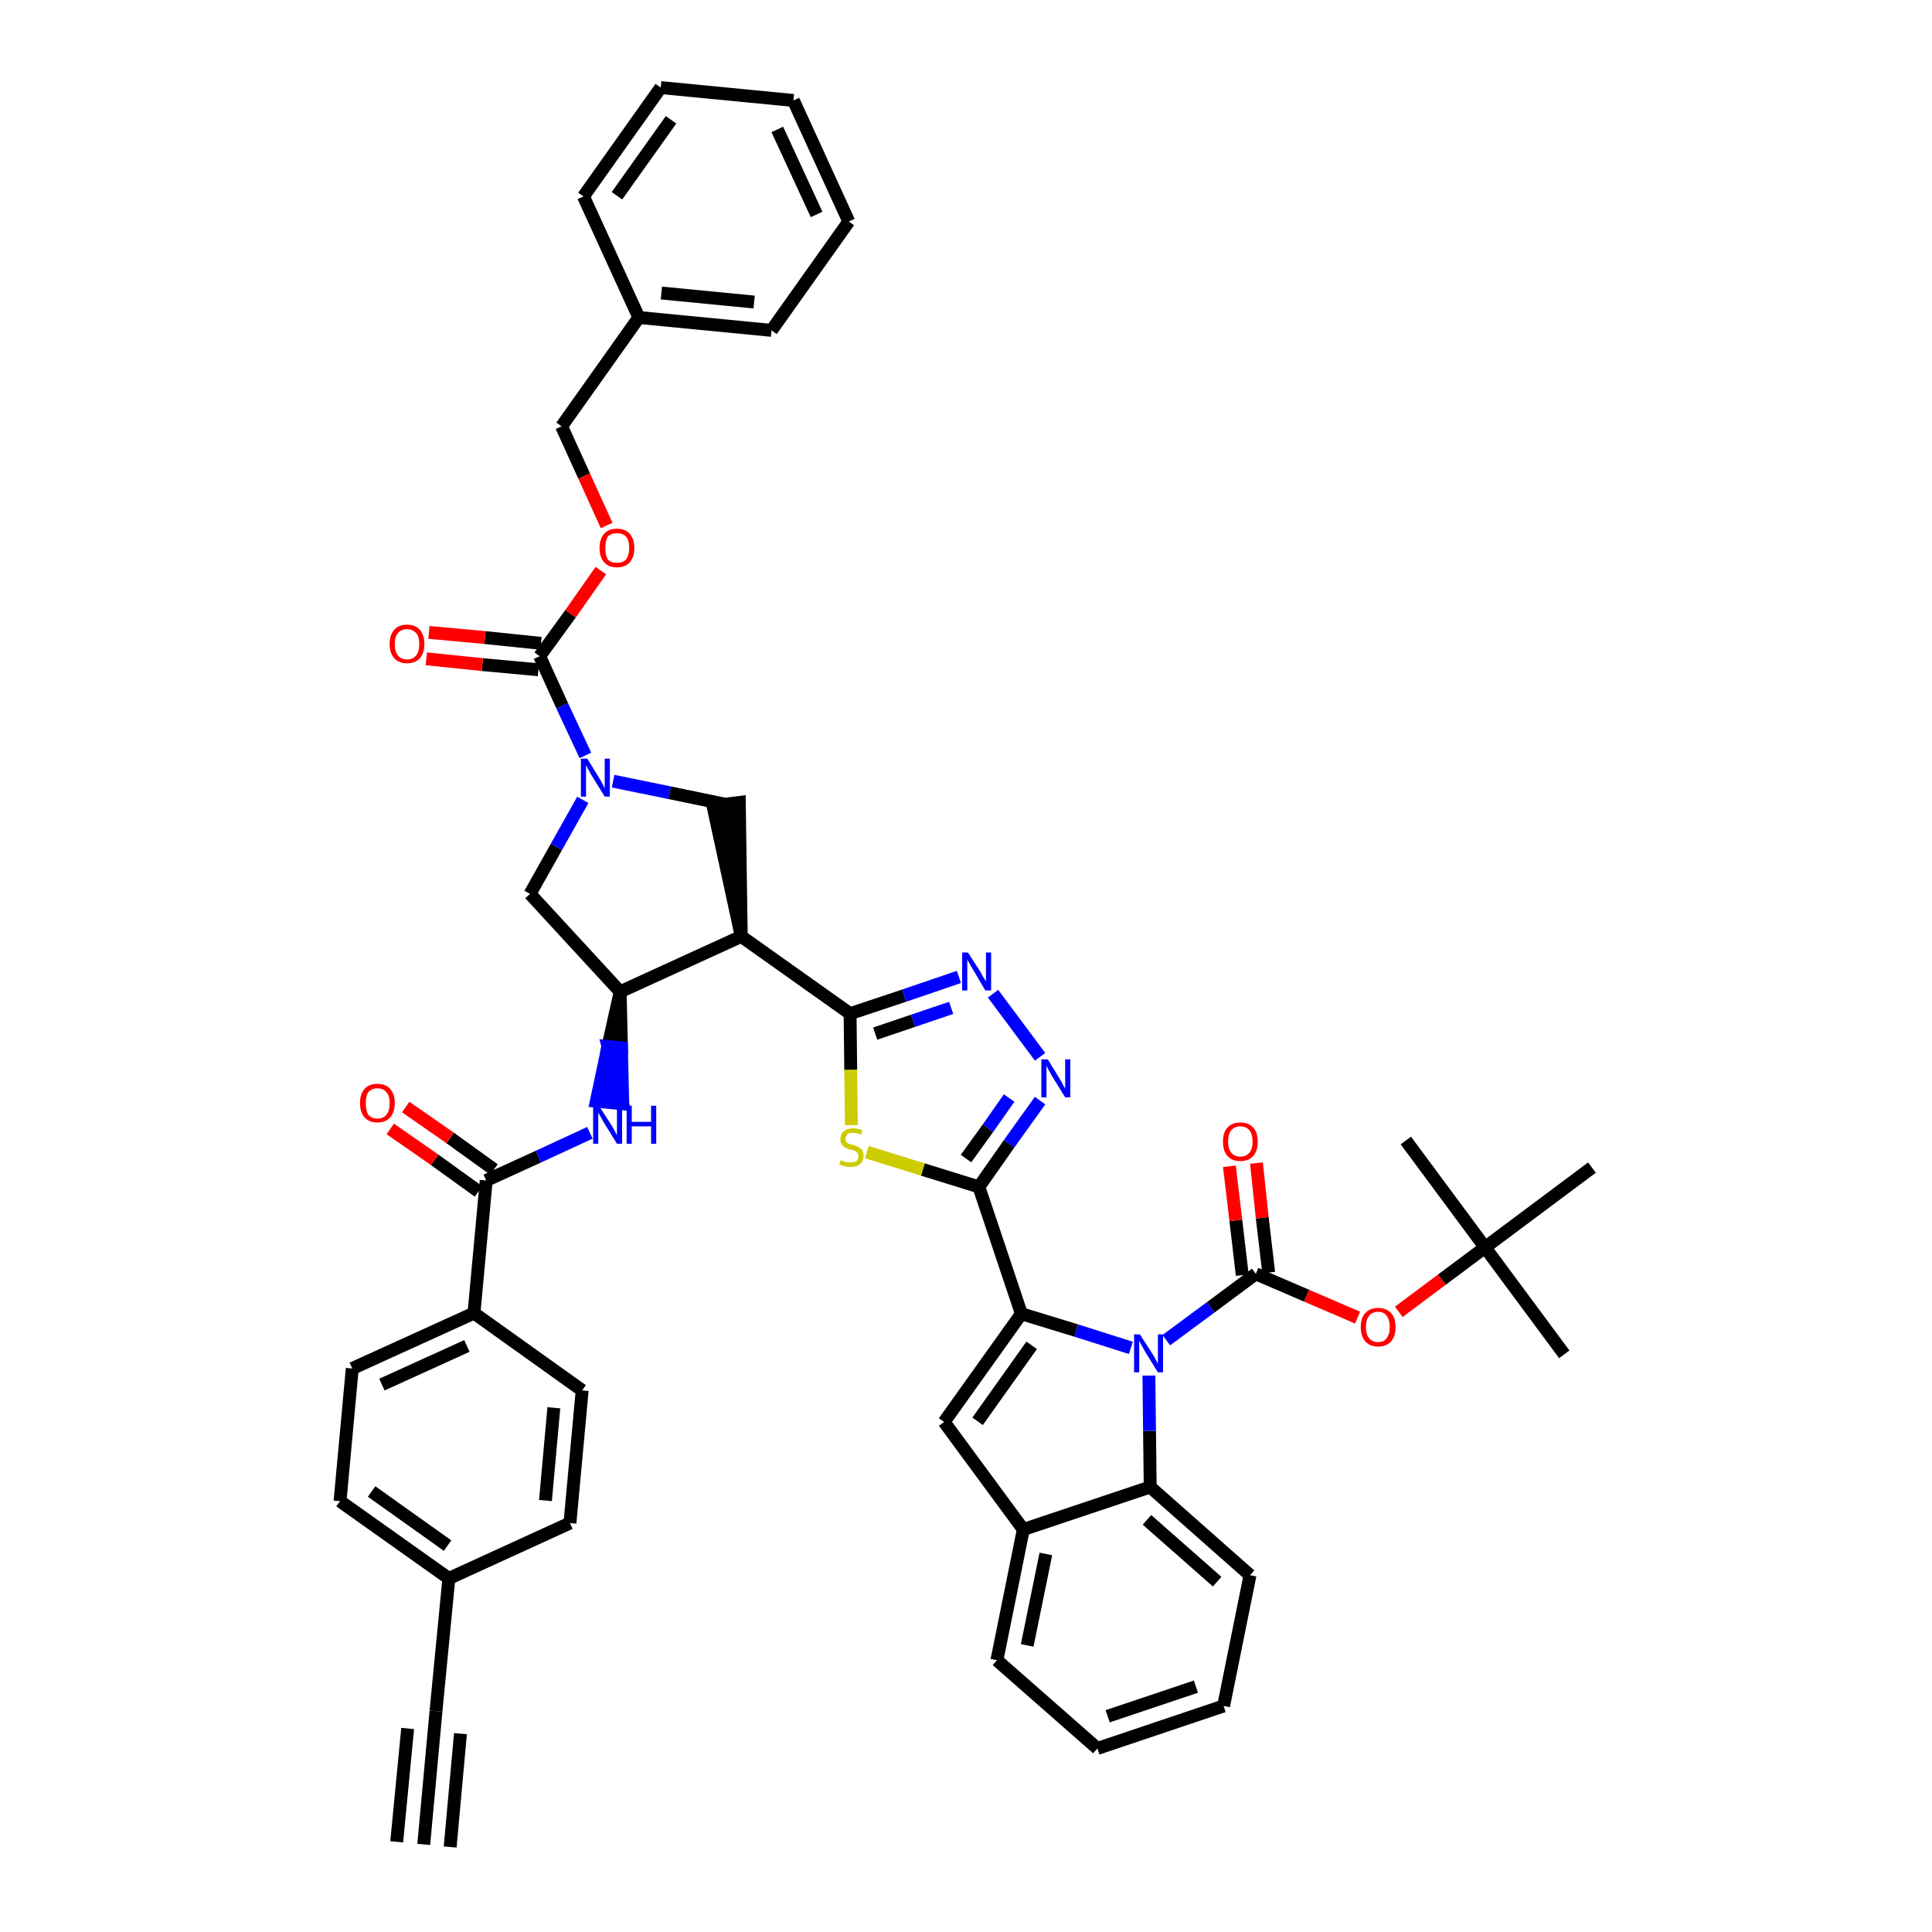 <?xml version='1.0' encoding='iso-8859-1'?>
<svg version='1.1' baseProfile='full'
              xmlns='http://www.w3.org/2000/svg'
                      xmlns:rdkit='http://www.rdkit.org/xml'
                      xmlns:xlink='http://www.w3.org/1999/xlink'
                  xml:space='preserve'
width='300px' height='300px' viewBox='0 0 300 300'>
<!-- END OF HEADER -->
<path class='bond-0 atom-0 atom-1' d='M 65.8,286.4 L 67.7,265.7' style='fill:none;fill-rule:evenodd;stroke:#000000;stroke-width:2.0px;stroke-linecap:butt;stroke-linejoin:miter;stroke-opacity:1' />
<path class='bond-0 atom-0 atom-1' d='M 69.9,286.8 L 71.5,269.2' style='fill:none;fill-rule:evenodd;stroke:#000000;stroke-width:2.0px;stroke-linecap:butt;stroke-linejoin:miter;stroke-opacity:1' />
<path class='bond-0 atom-0 atom-1' d='M 61.6,286.0 L 63.3,268.4' style='fill:none;fill-rule:evenodd;stroke:#000000;stroke-width:2.0px;stroke-linecap:butt;stroke-linejoin:miter;stroke-opacity:1' />
<path class='bond-1 atom-1 atom-2' d='M 67.7,265.7 L 69.7,245.1' style='fill:none;fill-rule:evenodd;stroke:#000000;stroke-width:2.0px;stroke-linecap:butt;stroke-linejoin:miter;stroke-opacity:1' />
<path class='bond-2 atom-2 atom-3' d='M 69.7,245.1 L 52.8,233.1' style='fill:none;fill-rule:evenodd;stroke:#000000;stroke-width:2.0px;stroke-linecap:butt;stroke-linejoin:miter;stroke-opacity:1' />
<path class='bond-2 atom-2 atom-3' d='M 69.5,240.0 L 57.7,231.6' style='fill:none;fill-rule:evenodd;stroke:#000000;stroke-width:2.0px;stroke-linecap:butt;stroke-linejoin:miter;stroke-opacity:1' />
<path class='bond-46 atom-46 atom-2' d='M 88.5,236.5 L 69.7,245.1' style='fill:none;fill-rule:evenodd;stroke:#000000;stroke-width:2.0px;stroke-linecap:butt;stroke-linejoin:miter;stroke-opacity:1' />
<path class='bond-3 atom-3 atom-4' d='M 52.8,233.1 L 54.7,212.5' style='fill:none;fill-rule:evenodd;stroke:#000000;stroke-width:2.0px;stroke-linecap:butt;stroke-linejoin:miter;stroke-opacity:1' />
<path class='bond-4 atom-4 atom-5' d='M 54.7,212.5 L 73.6,203.9' style='fill:none;fill-rule:evenodd;stroke:#000000;stroke-width:2.0px;stroke-linecap:butt;stroke-linejoin:miter;stroke-opacity:1' />
<path class='bond-4 atom-4 atom-5' d='M 59.3,215.0 L 72.5,209.0' style='fill:none;fill-rule:evenodd;stroke:#000000;stroke-width:2.0px;stroke-linecap:butt;stroke-linejoin:miter;stroke-opacity:1' />
<path class='bond-5 atom-5 atom-6' d='M 73.6,203.9 L 75.5,183.3' style='fill:none;fill-rule:evenodd;stroke:#000000;stroke-width:2.0px;stroke-linecap:butt;stroke-linejoin:miter;stroke-opacity:1' />
<path class='bond-44 atom-5 atom-45' d='M 73.6,203.9 L 90.4,215.9' style='fill:none;fill-rule:evenodd;stroke:#000000;stroke-width:2.0px;stroke-linecap:butt;stroke-linejoin:miter;stroke-opacity:1' />
<path class='bond-6 atom-6 atom-7' d='M 76.7,181.6 L 69.9,176.7' style='fill:none;fill-rule:evenodd;stroke:#000000;stroke-width:2.0px;stroke-linecap:butt;stroke-linejoin:miter;stroke-opacity:1' />
<path class='bond-6 atom-6 atom-7' d='M 69.9,176.7 L 63.0,171.9' style='fill:none;fill-rule:evenodd;stroke:#FF0000;stroke-width:2.0px;stroke-linecap:butt;stroke-linejoin:miter;stroke-opacity:1' />
<path class='bond-6 atom-6 atom-7' d='M 74.3,185.0 L 67.5,180.1' style='fill:none;fill-rule:evenodd;stroke:#000000;stroke-width:2.0px;stroke-linecap:butt;stroke-linejoin:miter;stroke-opacity:1' />
<path class='bond-6 atom-6 atom-7' d='M 67.5,180.1 L 60.6,175.3' style='fill:none;fill-rule:evenodd;stroke:#FF0000;stroke-width:2.0px;stroke-linecap:butt;stroke-linejoin:miter;stroke-opacity:1' />
<path class='bond-7 atom-6 atom-8' d='M 75.5,183.3 L 83.6,179.6' style='fill:none;fill-rule:evenodd;stroke:#000000;stroke-width:2.0px;stroke-linecap:butt;stroke-linejoin:miter;stroke-opacity:1' />
<path class='bond-7 atom-6 atom-8' d='M 83.6,179.6 L 91.6,175.9' style='fill:none;fill-rule:evenodd;stroke:#0000FF;stroke-width:2.0px;stroke-linecap:butt;stroke-linejoin:miter;stroke-opacity:1' />
<path class='bond-8 atom-9 atom-8' d='M 96.3,154.0 L 94.4,162.5 L 96.5,162.7 Z' style='fill:#000000;fill-rule:evenodd;fill-opacity:1;stroke:#000000;stroke-width:2.0px;stroke-linecap:butt;stroke-linejoin:miter;stroke-opacity:1;' />
<path class='bond-8 atom-9 atom-8' d='M 94.4,162.5 L 96.7,171.4 L 92.6,171.0 Z' style='fill:#0000FF;fill-rule:evenodd;fill-opacity:1;stroke:#0000FF;stroke-width:2.0px;stroke-linecap:butt;stroke-linejoin:miter;stroke-opacity:1;' />
<path class='bond-8 atom-9 atom-8' d='M 94.4,162.5 L 96.5,162.7 L 96.7,171.4 Z' style='fill:#0000FF;fill-rule:evenodd;fill-opacity:1;stroke:#0000FF;stroke-width:2.0px;stroke-linecap:butt;stroke-linejoin:miter;stroke-opacity:1;' />
<path class='bond-9 atom-9 atom-10' d='M 96.3,154.0 L 82.3,138.8' style='fill:none;fill-rule:evenodd;stroke:#000000;stroke-width:2.0px;stroke-linecap:butt;stroke-linejoin:miter;stroke-opacity:1' />
<path class='bond-47 atom-23 atom-9' d='M 115.1,145.4 L 96.3,154.0' style='fill:none;fill-rule:evenodd;stroke:#000000;stroke-width:2.0px;stroke-linecap:butt;stroke-linejoin:miter;stroke-opacity:1' />
<path class='bond-10 atom-10 atom-11' d='M 82.3,138.8 L 86.4,131.5' style='fill:none;fill-rule:evenodd;stroke:#000000;stroke-width:2.0px;stroke-linecap:butt;stroke-linejoin:miter;stroke-opacity:1' />
<path class='bond-10 atom-10 atom-11' d='M 86.4,131.5 L 90.5,124.2' style='fill:none;fill-rule:evenodd;stroke:#0000FF;stroke-width:2.0px;stroke-linecap:butt;stroke-linejoin:miter;stroke-opacity:1' />
<path class='bond-11 atom-11 atom-12' d='M 90.9,117.3 L 87.3,109.6' style='fill:none;fill-rule:evenodd;stroke:#0000FF;stroke-width:2.0px;stroke-linecap:butt;stroke-linejoin:miter;stroke-opacity:1' />
<path class='bond-11 atom-11 atom-12' d='M 87.3,109.6 L 83.8,101.9' style='fill:none;fill-rule:evenodd;stroke:#000000;stroke-width:2.0px;stroke-linecap:butt;stroke-linejoin:miter;stroke-opacity:1' />
<path class='bond-21 atom-11 atom-22' d='M 95.2,121.3 L 104.0,123.1' style='fill:none;fill-rule:evenodd;stroke:#0000FF;stroke-width:2.0px;stroke-linecap:butt;stroke-linejoin:miter;stroke-opacity:1' />
<path class='bond-21 atom-11 atom-22' d='M 104.0,123.1 L 112.7,124.9' style='fill:none;fill-rule:evenodd;stroke:#000000;stroke-width:2.0px;stroke-linecap:butt;stroke-linejoin:miter;stroke-opacity:1' />
<path class='bond-12 atom-12 atom-13' d='M 84.0,99.9 L 75.3,99.0' style='fill:none;fill-rule:evenodd;stroke:#000000;stroke-width:2.0px;stroke-linecap:butt;stroke-linejoin:miter;stroke-opacity:1' />
<path class='bond-12 atom-12 atom-13' d='M 75.3,99.0 L 66.6,98.2' style='fill:none;fill-rule:evenodd;stroke:#FF0000;stroke-width:2.0px;stroke-linecap:butt;stroke-linejoin:miter;stroke-opacity:1' />
<path class='bond-12 atom-12 atom-13' d='M 83.6,104.0 L 74.9,103.2' style='fill:none;fill-rule:evenodd;stroke:#000000;stroke-width:2.0px;stroke-linecap:butt;stroke-linejoin:miter;stroke-opacity:1' />
<path class='bond-12 atom-12 atom-13' d='M 74.9,103.2 L 66.2,102.3' style='fill:none;fill-rule:evenodd;stroke:#FF0000;stroke-width:2.0px;stroke-linecap:butt;stroke-linejoin:miter;stroke-opacity:1' />
<path class='bond-13 atom-12 atom-14' d='M 83.8,101.9 L 88.6,95.3' style='fill:none;fill-rule:evenodd;stroke:#000000;stroke-width:2.0px;stroke-linecap:butt;stroke-linejoin:miter;stroke-opacity:1' />
<path class='bond-13 atom-12 atom-14' d='M 88.6,95.3 L 93.3,88.6' style='fill:none;fill-rule:evenodd;stroke:#FF0000;stroke-width:2.0px;stroke-linecap:butt;stroke-linejoin:miter;stroke-opacity:1' />
<path class='bond-14 atom-14 atom-15' d='M 94.2,81.6 L 90.7,73.9' style='fill:none;fill-rule:evenodd;stroke:#FF0000;stroke-width:2.0px;stroke-linecap:butt;stroke-linejoin:miter;stroke-opacity:1' />
<path class='bond-14 atom-14 atom-15' d='M 90.7,73.9 L 87.2,66.2' style='fill:none;fill-rule:evenodd;stroke:#000000;stroke-width:2.0px;stroke-linecap:butt;stroke-linejoin:miter;stroke-opacity:1' />
<path class='bond-15 atom-15 atom-16' d='M 87.2,66.2 L 99.2,49.3' style='fill:none;fill-rule:evenodd;stroke:#000000;stroke-width:2.0px;stroke-linecap:butt;stroke-linejoin:miter;stroke-opacity:1' />
<path class='bond-16 atom-16 atom-17' d='M 99.2,49.3 L 119.8,51.3' style='fill:none;fill-rule:evenodd;stroke:#000000;stroke-width:2.0px;stroke-linecap:butt;stroke-linejoin:miter;stroke-opacity:1' />
<path class='bond-16 atom-16 atom-17' d='M 102.7,45.5 L 117.1,46.9' style='fill:none;fill-rule:evenodd;stroke:#000000;stroke-width:2.0px;stroke-linecap:butt;stroke-linejoin:miter;stroke-opacity:1' />
<path class='bond-49 atom-21 atom-16' d='M 90.6,30.5 L 99.2,49.3' style='fill:none;fill-rule:evenodd;stroke:#000000;stroke-width:2.0px;stroke-linecap:butt;stroke-linejoin:miter;stroke-opacity:1' />
<path class='bond-17 atom-17 atom-18' d='M 119.8,51.3 L 131.8,34.4' style='fill:none;fill-rule:evenodd;stroke:#000000;stroke-width:2.0px;stroke-linecap:butt;stroke-linejoin:miter;stroke-opacity:1' />
<path class='bond-18 atom-18 atom-19' d='M 131.8,34.4 L 123.2,15.6' style='fill:none;fill-rule:evenodd;stroke:#000000;stroke-width:2.0px;stroke-linecap:butt;stroke-linejoin:miter;stroke-opacity:1' />
<path class='bond-18 atom-18 atom-19' d='M 126.8,33.3 L 120.7,20.1' style='fill:none;fill-rule:evenodd;stroke:#000000;stroke-width:2.0px;stroke-linecap:butt;stroke-linejoin:miter;stroke-opacity:1' />
<path class='bond-19 atom-19 atom-20' d='M 123.2,15.6 L 102.6,13.6' style='fill:none;fill-rule:evenodd;stroke:#000000;stroke-width:2.0px;stroke-linecap:butt;stroke-linejoin:miter;stroke-opacity:1' />
<path class='bond-20 atom-20 atom-21' d='M 102.6,13.6 L 90.6,30.5' style='fill:none;fill-rule:evenodd;stroke:#000000;stroke-width:2.0px;stroke-linecap:butt;stroke-linejoin:miter;stroke-opacity:1' />
<path class='bond-20 atom-20 atom-21' d='M 104.2,18.6 L 95.8,30.4' style='fill:none;fill-rule:evenodd;stroke:#000000;stroke-width:2.0px;stroke-linecap:butt;stroke-linejoin:miter;stroke-opacity:1' />
<path class='bond-22 atom-23 atom-22' d='M 115.1,145.4 L 114.8,124.6 L 110.7,125.1 Z' style='fill:#000000;fill-rule:evenodd;fill-opacity:1;stroke:#000000;stroke-width:2.0px;stroke-linecap:butt;stroke-linejoin:miter;stroke-opacity:1;' />
<path class='bond-23 atom-23 atom-24' d='M 115.1,145.4 L 132.0,157.4' style='fill:none;fill-rule:evenodd;stroke:#000000;stroke-width:2.0px;stroke-linecap:butt;stroke-linejoin:miter;stroke-opacity:1' />
<path class='bond-24 atom-24 atom-25' d='M 132.0,157.4 L 140.4,154.6' style='fill:none;fill-rule:evenodd;stroke:#000000;stroke-width:2.0px;stroke-linecap:butt;stroke-linejoin:miter;stroke-opacity:1' />
<path class='bond-24 atom-24 atom-25' d='M 140.4,154.6 L 148.9,151.7' style='fill:none;fill-rule:evenodd;stroke:#0000FF;stroke-width:2.0px;stroke-linecap:butt;stroke-linejoin:miter;stroke-opacity:1' />
<path class='bond-24 atom-24 atom-25' d='M 135.9,160.5 L 141.8,158.5' style='fill:none;fill-rule:evenodd;stroke:#000000;stroke-width:2.0px;stroke-linecap:butt;stroke-linejoin:miter;stroke-opacity:1' />
<path class='bond-24 atom-24 atom-25' d='M 141.8,158.5 L 147.7,156.5' style='fill:none;fill-rule:evenodd;stroke:#0000FF;stroke-width:2.0px;stroke-linecap:butt;stroke-linejoin:miter;stroke-opacity:1' />
<path class='bond-48 atom-44 atom-24' d='M 132.2,174.7 L 132.1,166.1' style='fill:none;fill-rule:evenodd;stroke:#CCCC00;stroke-width:2.0px;stroke-linecap:butt;stroke-linejoin:miter;stroke-opacity:1' />
<path class='bond-48 atom-44 atom-24' d='M 132.1,166.1 L 132.0,157.4' style='fill:none;fill-rule:evenodd;stroke:#000000;stroke-width:2.0px;stroke-linecap:butt;stroke-linejoin:miter;stroke-opacity:1' />
<path class='bond-25 atom-25 atom-26' d='M 154.2,154.3 L 161.5,164.1' style='fill:none;fill-rule:evenodd;stroke:#0000FF;stroke-width:2.0px;stroke-linecap:butt;stroke-linejoin:miter;stroke-opacity:1' />
<path class='bond-26 atom-26 atom-27' d='M 161.5,170.9 L 156.7,177.6' style='fill:none;fill-rule:evenodd;stroke:#0000FF;stroke-width:2.0px;stroke-linecap:butt;stroke-linejoin:miter;stroke-opacity:1' />
<path class='bond-26 atom-26 atom-27' d='M 156.7,177.6 L 152.0,184.3' style='fill:none;fill-rule:evenodd;stroke:#000000;stroke-width:2.0px;stroke-linecap:butt;stroke-linejoin:miter;stroke-opacity:1' />
<path class='bond-26 atom-26 atom-27' d='M 156.7,170.5 L 153.4,175.2' style='fill:none;fill-rule:evenodd;stroke:#0000FF;stroke-width:2.0px;stroke-linecap:butt;stroke-linejoin:miter;stroke-opacity:1' />
<path class='bond-26 atom-26 atom-27' d='M 153.4,175.2 L 150.0,179.9' style='fill:none;fill-rule:evenodd;stroke:#000000;stroke-width:2.0px;stroke-linecap:butt;stroke-linejoin:miter;stroke-opacity:1' />
<path class='bond-27 atom-27 atom-28' d='M 152.0,184.3 L 158.6,204.0' style='fill:none;fill-rule:evenodd;stroke:#000000;stroke-width:2.0px;stroke-linecap:butt;stroke-linejoin:miter;stroke-opacity:1' />
<path class='bond-43 atom-27 atom-44' d='M 152.0,184.3 L 143.3,181.6' style='fill:none;fill-rule:evenodd;stroke:#000000;stroke-width:2.0px;stroke-linecap:butt;stroke-linejoin:miter;stroke-opacity:1' />
<path class='bond-43 atom-27 atom-44' d='M 143.3,181.6 L 134.6,178.9' style='fill:none;fill-rule:evenodd;stroke:#CCCC00;stroke-width:2.0px;stroke-linecap:butt;stroke-linejoin:miter;stroke-opacity:1' />
<path class='bond-28 atom-28 atom-29' d='M 158.6,204.0 L 146.6,220.8' style='fill:none;fill-rule:evenodd;stroke:#000000;stroke-width:2.0px;stroke-linecap:butt;stroke-linejoin:miter;stroke-opacity:1' />
<path class='bond-28 atom-28 atom-29' d='M 160.2,208.9 L 151.8,220.7' style='fill:none;fill-rule:evenodd;stroke:#000000;stroke-width:2.0px;stroke-linecap:butt;stroke-linejoin:miter;stroke-opacity:1' />
<path class='bond-50 atom-36 atom-28' d='M 175.6,209.3 L 167.1,206.6' style='fill:none;fill-rule:evenodd;stroke:#0000FF;stroke-width:2.0px;stroke-linecap:butt;stroke-linejoin:miter;stroke-opacity:1' />
<path class='bond-50 atom-36 atom-28' d='M 167.1,206.6 L 158.6,204.0' style='fill:none;fill-rule:evenodd;stroke:#000000;stroke-width:2.0px;stroke-linecap:butt;stroke-linejoin:miter;stroke-opacity:1' />
<path class='bond-29 atom-29 atom-30' d='M 146.6,220.8 L 158.9,237.5' style='fill:none;fill-rule:evenodd;stroke:#000000;stroke-width:2.0px;stroke-linecap:butt;stroke-linejoin:miter;stroke-opacity:1' />
<path class='bond-30 atom-30 atom-31' d='M 158.9,237.5 L 154.8,257.8' style='fill:none;fill-rule:evenodd;stroke:#000000;stroke-width:2.0px;stroke-linecap:butt;stroke-linejoin:miter;stroke-opacity:1' />
<path class='bond-30 atom-30 atom-31' d='M 162.4,241.3 L 159.5,255.5' style='fill:none;fill-rule:evenodd;stroke:#000000;stroke-width:2.0px;stroke-linecap:butt;stroke-linejoin:miter;stroke-opacity:1' />
<path class='bond-51 atom-35 atom-30' d='M 178.6,230.9 L 158.9,237.5' style='fill:none;fill-rule:evenodd;stroke:#000000;stroke-width:2.0px;stroke-linecap:butt;stroke-linejoin:miter;stroke-opacity:1' />
<path class='bond-31 atom-31 atom-32' d='M 154.8,257.8 L 170.4,271.5' style='fill:none;fill-rule:evenodd;stroke:#000000;stroke-width:2.0px;stroke-linecap:butt;stroke-linejoin:miter;stroke-opacity:1' />
<path class='bond-32 atom-32 atom-33' d='M 170.4,271.5 L 190.0,264.9' style='fill:none;fill-rule:evenodd;stroke:#000000;stroke-width:2.0px;stroke-linecap:butt;stroke-linejoin:miter;stroke-opacity:1' />
<path class='bond-32 atom-32 atom-33' d='M 172.0,266.5 L 185.7,261.9' style='fill:none;fill-rule:evenodd;stroke:#000000;stroke-width:2.0px;stroke-linecap:butt;stroke-linejoin:miter;stroke-opacity:1' />
<path class='bond-33 atom-33 atom-34' d='M 190.0,264.9 L 194.1,244.6' style='fill:none;fill-rule:evenodd;stroke:#000000;stroke-width:2.0px;stroke-linecap:butt;stroke-linejoin:miter;stroke-opacity:1' />
<path class='bond-34 atom-34 atom-35' d='M 194.1,244.6 L 178.6,230.9' style='fill:none;fill-rule:evenodd;stroke:#000000;stroke-width:2.0px;stroke-linecap:butt;stroke-linejoin:miter;stroke-opacity:1' />
<path class='bond-34 atom-34 atom-35' d='M 189.0,245.6 L 178.1,236.0' style='fill:none;fill-rule:evenodd;stroke:#000000;stroke-width:2.0px;stroke-linecap:butt;stroke-linejoin:miter;stroke-opacity:1' />
<path class='bond-35 atom-35 atom-36' d='M 178.6,230.9 L 178.5,222.2' style='fill:none;fill-rule:evenodd;stroke:#000000;stroke-width:2.0px;stroke-linecap:butt;stroke-linejoin:miter;stroke-opacity:1' />
<path class='bond-35 atom-35 atom-36' d='M 178.5,222.2 L 178.4,213.6' style='fill:none;fill-rule:evenodd;stroke:#0000FF;stroke-width:2.0px;stroke-linecap:butt;stroke-linejoin:miter;stroke-opacity:1' />
<path class='bond-36 atom-36 atom-37' d='M 181.1,208.1 L 188.0,203.0' style='fill:none;fill-rule:evenodd;stroke:#0000FF;stroke-width:2.0px;stroke-linecap:butt;stroke-linejoin:miter;stroke-opacity:1' />
<path class='bond-36 atom-36 atom-37' d='M 188.0,203.0 L 195.0,197.8' style='fill:none;fill-rule:evenodd;stroke:#000000;stroke-width:2.0px;stroke-linecap:butt;stroke-linejoin:miter;stroke-opacity:1' />
<path class='bond-37 atom-37 atom-38' d='M 197.0,197.6 L 196.0,189.1' style='fill:none;fill-rule:evenodd;stroke:#000000;stroke-width:2.0px;stroke-linecap:butt;stroke-linejoin:miter;stroke-opacity:1' />
<path class='bond-37 atom-37 atom-38' d='M 196.0,189.1 L 195.1,180.6' style='fill:none;fill-rule:evenodd;stroke:#FF0000;stroke-width:2.0px;stroke-linecap:butt;stroke-linejoin:miter;stroke-opacity:1' />
<path class='bond-37 atom-37 atom-38' d='M 192.9,198.0 L 191.9,189.5' style='fill:none;fill-rule:evenodd;stroke:#000000;stroke-width:2.0px;stroke-linecap:butt;stroke-linejoin:miter;stroke-opacity:1' />
<path class='bond-37 atom-37 atom-38' d='M 191.9,189.5 L 190.9,181.1' style='fill:none;fill-rule:evenodd;stroke:#FF0000;stroke-width:2.0px;stroke-linecap:butt;stroke-linejoin:miter;stroke-opacity:1' />
<path class='bond-38 atom-37 atom-39' d='M 195.0,197.8 L 202.9,201.2' style='fill:none;fill-rule:evenodd;stroke:#000000;stroke-width:2.0px;stroke-linecap:butt;stroke-linejoin:miter;stroke-opacity:1' />
<path class='bond-38 atom-37 atom-39' d='M 202.9,201.2 L 210.8,204.6' style='fill:none;fill-rule:evenodd;stroke:#FF0000;stroke-width:2.0px;stroke-linecap:butt;stroke-linejoin:miter;stroke-opacity:1' />
<path class='bond-39 atom-39 atom-40' d='M 217.2,203.7 L 223.9,198.7' style='fill:none;fill-rule:evenodd;stroke:#FF0000;stroke-width:2.0px;stroke-linecap:butt;stroke-linejoin:miter;stroke-opacity:1' />
<path class='bond-39 atom-39 atom-40' d='M 223.9,198.7 L 230.6,193.7' style='fill:none;fill-rule:evenodd;stroke:#000000;stroke-width:2.0px;stroke-linecap:butt;stroke-linejoin:miter;stroke-opacity:1' />
<path class='bond-40 atom-40 atom-41' d='M 230.6,193.7 L 242.9,210.3' style='fill:none;fill-rule:evenodd;stroke:#000000;stroke-width:2.0px;stroke-linecap:butt;stroke-linejoin:miter;stroke-opacity:1' />
<path class='bond-41 atom-40 atom-42' d='M 230.6,193.7 L 218.3,177.1' style='fill:none;fill-rule:evenodd;stroke:#000000;stroke-width:2.0px;stroke-linecap:butt;stroke-linejoin:miter;stroke-opacity:1' />
<path class='bond-42 atom-40 atom-43' d='M 230.6,193.7 L 247.2,181.3' style='fill:none;fill-rule:evenodd;stroke:#000000;stroke-width:2.0px;stroke-linecap:butt;stroke-linejoin:miter;stroke-opacity:1' />
<path class='bond-45 atom-45 atom-46' d='M 90.4,215.9 L 88.5,236.5' style='fill:none;fill-rule:evenodd;stroke:#000000;stroke-width:2.0px;stroke-linecap:butt;stroke-linejoin:miter;stroke-opacity:1' />
<path class='bond-45 atom-45 atom-46' d='M 86.0,218.6 L 84.7,233.0' style='fill:none;fill-rule:evenodd;stroke:#000000;stroke-width:2.0px;stroke-linecap:butt;stroke-linejoin:miter;stroke-opacity:1' />
<path  class='atom-7' d='M 55.9 171.3
Q 55.9 169.9, 56.6 169.1
Q 57.3 168.3, 58.6 168.3
Q 59.9 168.3, 60.6 169.1
Q 61.3 169.9, 61.3 171.3
Q 61.3 172.7, 60.6 173.5
Q 59.9 174.3, 58.6 174.3
Q 57.3 174.3, 56.6 173.5
Q 55.9 172.7, 55.9 171.3
M 58.6 173.7
Q 59.5 173.7, 60.0 173.1
Q 60.5 172.5, 60.5 171.3
Q 60.5 170.1, 60.0 169.6
Q 59.5 169.0, 58.6 169.0
Q 57.7 169.0, 57.2 169.6
Q 56.8 170.1, 56.8 171.3
Q 56.8 172.5, 57.2 173.1
Q 57.7 173.7, 58.6 173.7
' fill='#FF0000'/>
<path  class='atom-8' d='M 93.0 171.7
L 95.0 174.8
Q 95.2 175.1, 95.5 175.7
Q 95.8 176.3, 95.8 176.3
L 95.8 171.7
L 96.6 171.7
L 96.6 177.6
L 95.8 177.6
L 93.7 174.2
Q 93.5 173.8, 93.2 173.3
Q 93.0 172.9, 92.9 172.8
L 92.9 177.6
L 92.1 177.6
L 92.1 171.7
L 93.0 171.7
' fill='#0000FF'/>
<path  class='atom-8' d='M 97.3 171.7
L 98.1 171.7
L 98.1 174.2
L 101.1 174.2
L 101.1 171.7
L 101.9 171.7
L 101.9 177.6
L 101.1 177.6
L 101.1 174.9
L 98.1 174.9
L 98.1 177.6
L 97.3 177.6
L 97.3 171.7
' fill='#0000FF'/>
<path  class='atom-11' d='M 91.2 117.8
L 93.1 120.9
Q 93.3 121.2, 93.6 121.8
Q 93.9 122.4, 93.9 122.4
L 93.9 117.8
L 94.7 117.8
L 94.7 123.7
L 93.9 123.7
L 91.8 120.3
Q 91.6 119.9, 91.3 119.4
Q 91.1 119.0, 91.0 118.8
L 91.0 123.7
L 90.2 123.7
L 90.2 117.8
L 91.2 117.8
' fill='#0000FF'/>
<path  class='atom-13' d='M 60.5 100.0
Q 60.5 98.6, 61.2 97.8
Q 61.9 97.0, 63.2 97.0
Q 64.5 97.0, 65.2 97.8
Q 65.9 98.6, 65.9 100.0
Q 65.9 101.4, 65.2 102.2
Q 64.5 103.0, 63.2 103.0
Q 61.9 103.0, 61.2 102.2
Q 60.5 101.4, 60.5 100.0
M 63.2 102.4
Q 64.1 102.4, 64.6 101.8
Q 65.1 101.2, 65.1 100.0
Q 65.1 98.8, 64.6 98.3
Q 64.1 97.7, 63.2 97.7
Q 62.3 97.7, 61.8 98.3
Q 61.3 98.8, 61.3 100.0
Q 61.3 101.2, 61.8 101.8
Q 62.3 102.4, 63.2 102.4
' fill='#FF0000'/>
<path  class='atom-14' d='M 93.1 85.1
Q 93.1 83.7, 93.8 82.9
Q 94.5 82.1, 95.8 82.1
Q 97.1 82.1, 97.8 82.9
Q 98.5 83.7, 98.5 85.1
Q 98.5 86.5, 97.8 87.3
Q 97.1 88.1, 95.8 88.1
Q 94.5 88.1, 93.8 87.3
Q 93.1 86.5, 93.1 85.1
M 95.8 87.4
Q 96.7 87.4, 97.2 86.9
Q 97.7 86.2, 97.7 85.1
Q 97.7 83.9, 97.2 83.3
Q 96.7 82.8, 95.8 82.8
Q 94.9 82.8, 94.4 83.3
Q 94.0 83.9, 94.0 85.1
Q 94.0 86.3, 94.4 86.9
Q 94.9 87.4, 95.8 87.4
' fill='#FF0000'/>
<path  class='atom-25' d='M 150.3 147.9
L 152.3 151.0
Q 152.4 151.3, 152.8 151.9
Q 153.1 152.4, 153.1 152.4
L 153.1 147.9
L 153.9 147.9
L 153.9 153.8
L 153.0 153.8
L 151.0 150.4
Q 150.7 150.0, 150.5 149.5
Q 150.2 149.1, 150.2 148.9
L 150.2 153.8
L 149.4 153.8
L 149.4 147.9
L 150.3 147.9
' fill='#0000FF'/>
<path  class='atom-26' d='M 162.7 164.5
L 164.6 167.6
Q 164.8 167.9, 165.1 168.5
Q 165.4 169.0, 165.4 169.1
L 165.4 164.5
L 166.2 164.5
L 166.2 170.4
L 165.4 170.4
L 163.3 167.0
Q 163.1 166.6, 162.8 166.1
Q 162.6 165.7, 162.5 165.5
L 162.5 170.4
L 161.7 170.4
L 161.7 164.5
L 162.7 164.5
' fill='#0000FF'/>
<path  class='atom-36' d='M 177.0 207.2
L 179.0 210.3
Q 179.2 210.6, 179.5 211.2
Q 179.8 211.7, 179.8 211.8
L 179.8 207.2
L 180.6 207.2
L 180.6 213.1
L 179.8 213.1
L 177.7 209.7
Q 177.5 209.3, 177.2 208.8
Q 177.0 208.4, 176.9 208.2
L 176.9 213.1
L 176.1 213.1
L 176.1 207.2
L 177.0 207.2
' fill='#0000FF'/>
<path  class='atom-38' d='M 189.9 177.3
Q 189.9 175.8, 190.6 175.1
Q 191.3 174.3, 192.6 174.3
Q 193.9 174.3, 194.6 175.1
Q 195.3 175.8, 195.3 177.3
Q 195.3 178.7, 194.6 179.5
Q 193.9 180.3, 192.6 180.3
Q 191.3 180.3, 190.6 179.5
Q 189.9 178.7, 189.9 177.3
M 192.6 179.6
Q 193.5 179.6, 194.0 179.0
Q 194.5 178.4, 194.5 177.3
Q 194.5 176.1, 194.0 175.5
Q 193.5 174.9, 192.6 174.9
Q 191.7 174.9, 191.2 175.5
Q 190.7 176.1, 190.7 177.3
Q 190.7 178.4, 191.2 179.0
Q 191.7 179.6, 192.6 179.6
' fill='#FF0000'/>
<path  class='atom-39' d='M 211.3 206.1
Q 211.3 204.6, 212.0 203.9
Q 212.7 203.1, 214.0 203.1
Q 215.3 203.1, 216.0 203.9
Q 216.7 204.6, 216.7 206.1
Q 216.7 207.5, 216.0 208.3
Q 215.3 209.1, 214.0 209.1
Q 212.7 209.1, 212.0 208.3
Q 211.3 207.5, 211.3 206.1
M 214.0 208.4
Q 214.9 208.4, 215.3 207.8
Q 215.8 207.2, 215.8 206.1
Q 215.8 204.9, 215.3 204.3
Q 214.9 203.7, 214.0 203.7
Q 213.1 203.7, 212.6 204.3
Q 212.1 204.9, 212.1 206.1
Q 212.1 207.2, 212.6 207.8
Q 213.1 208.4, 214.0 208.4
' fill='#FF0000'/>
<path  class='atom-44' d='M 130.6 180.1
Q 130.6 180.2, 130.9 180.3
Q 131.2 180.4, 131.5 180.5
Q 131.8 180.5, 132.1 180.5
Q 132.6 180.5, 133.0 180.3
Q 133.3 180.0, 133.3 179.5
Q 133.3 179.2, 133.1 179.0
Q 133.0 178.8, 132.7 178.7
Q 132.5 178.6, 132.0 178.5
Q 131.5 178.3, 131.2 178.2
Q 130.9 178.0, 130.7 177.7
Q 130.5 177.4, 130.5 176.9
Q 130.5 176.1, 131.0 175.7
Q 131.5 175.2, 132.5 175.2
Q 133.1 175.2, 133.9 175.5
L 133.7 176.2
Q 133.0 175.9, 132.5 175.9
Q 131.9 175.9, 131.6 176.1
Q 131.3 176.4, 131.3 176.8
Q 131.3 177.1, 131.4 177.3
Q 131.6 177.5, 131.8 177.6
Q 132.1 177.7, 132.5 177.8
Q 133.0 178.0, 133.3 178.1
Q 133.6 178.3, 133.9 178.6
Q 134.1 179.0, 134.1 179.5
Q 134.1 180.3, 133.5 180.8
Q 133.0 181.2, 132.1 181.2
Q 131.6 181.2, 131.2 181.1
Q 130.8 181.0, 130.3 180.8
L 130.6 180.1
' fill='#CCCC00'/>
</svg>
